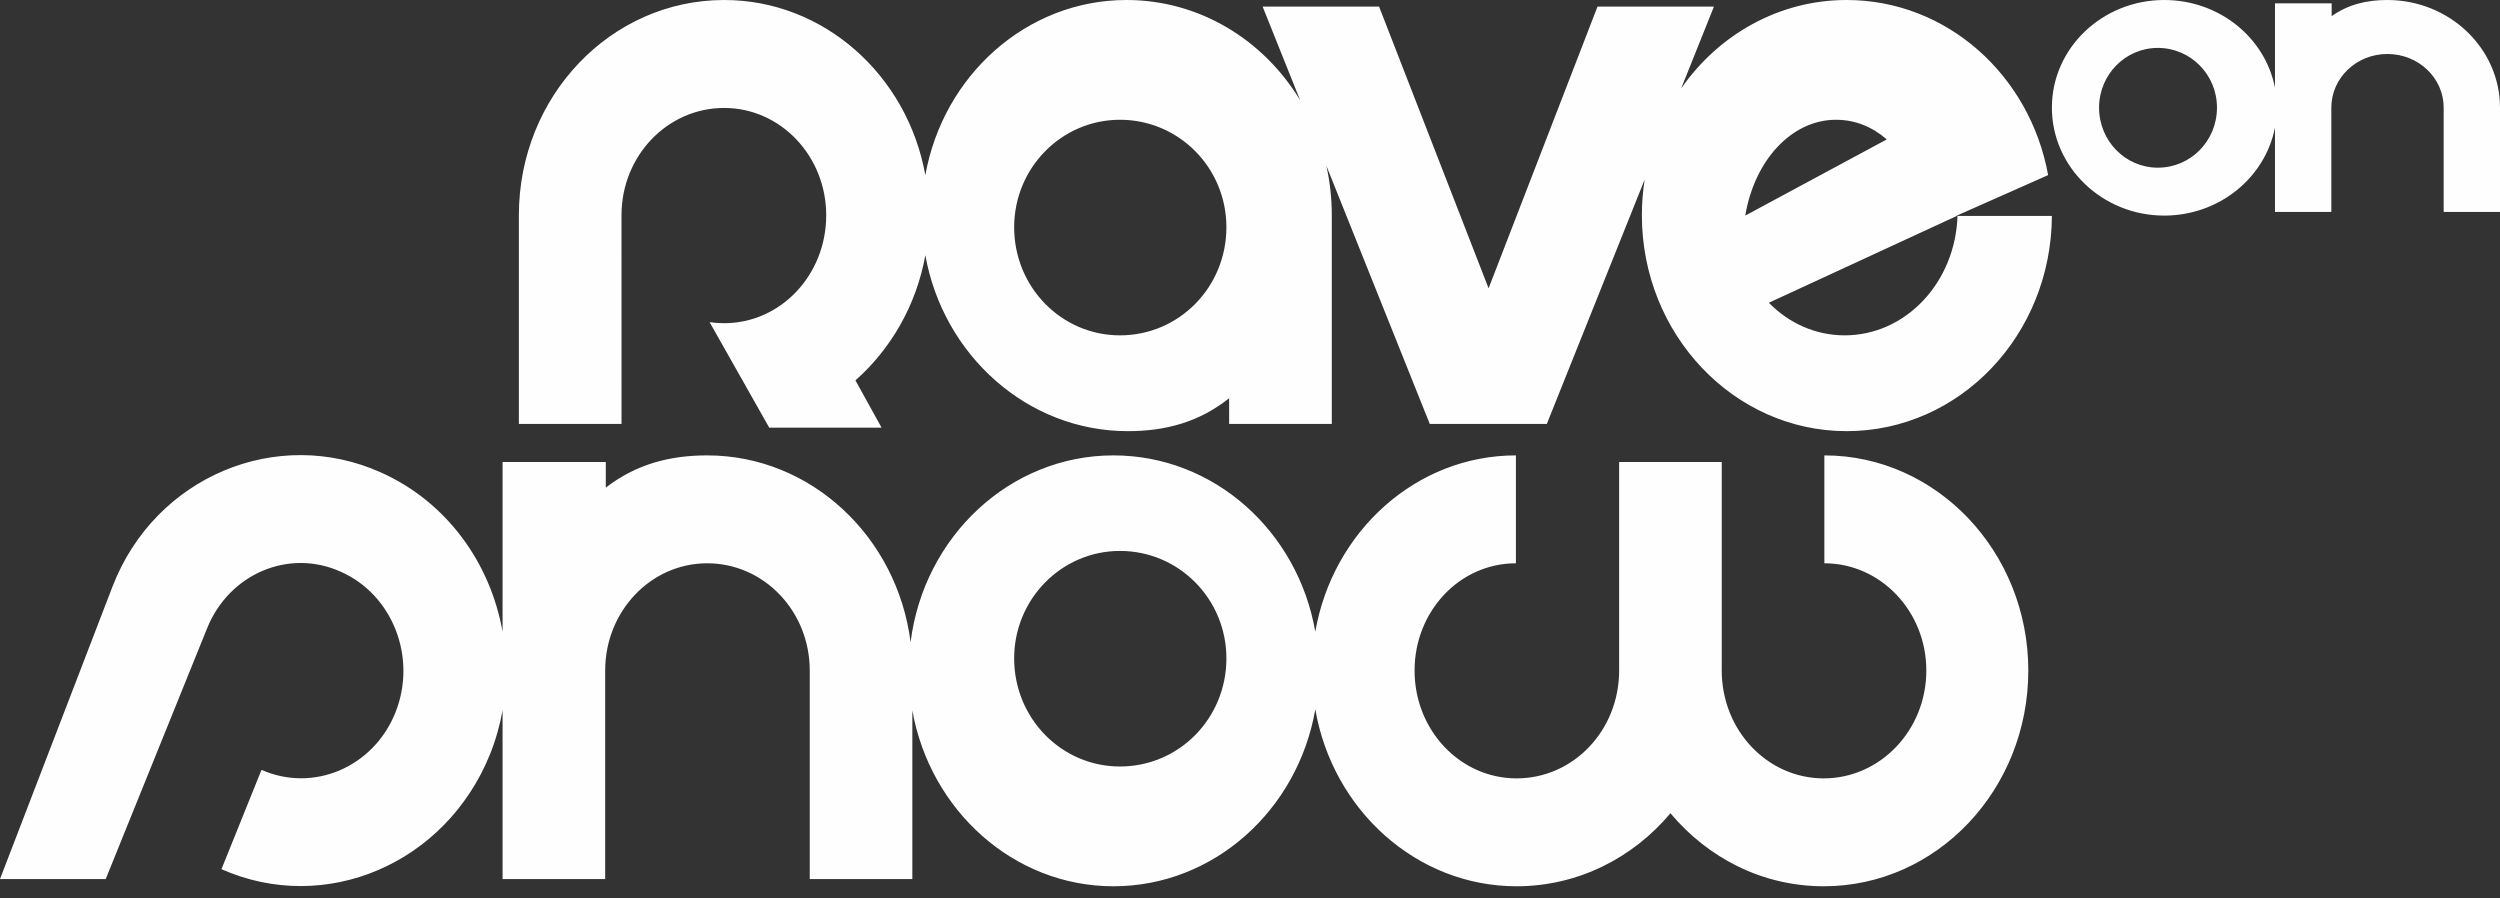 <?xml version="1.0" encoding="UTF-8"?>
<svg width="128px" height="46px" viewBox="0 0 128 46" version="1.1" xmlns="http://www.w3.org/2000/svg" xmlns:xlink="http://www.w3.org/1999/xlink">
    <rect x="0" y="0" width="128" height="46" fill="#333333" stroke="none"/>
    <!-- Generator: Sketch 50.2 (55047) - http://www.bohemiancoding.com/sketch -->
    <title>Logo</title>
    <desc>Created with Sketch.</desc>
    <defs></defs>
    <g id="Symbols" stroke="none" stroke-width="1" fill="none" fill-rule="evenodd">
        <g id="Footer" transform="translate(-1152, -609)" fill="#FEFEFE">
            <g id="Group-4">
                <g transform="translate(1152, 609)">
                    <g id="Group-18">
                        <path d="M128,10.852 L125.116,10.852 L125.116,5.561 L125.116,5.511 C125.116,3.994 123.831,2.764 122.231,2.764 C120.648,2.764 119.364,3.994 119.364,5.511 L119.364,10.852 L116.479,10.852 L116.479,6.529 C115.979,9.094 113.629,11.038 110.808,11.038 C107.642,11.038 105.057,8.561 105.057,5.511 C105.057,2.46 107.642,0 110.808,0 C113.629,0 115.979,1.931 116.479,4.492 L116.479,0.169 L119.381,0.169 L119.381,0.826 C120.243,0.219 121.193,0 122.231,0 C125.414,0 128,2.477 128,5.511 L128,10.852 Z M113.509,5.51 C113.509,3.822 112.162,2.453 110.481,2.453 C108.82,2.453 107.472,3.822 107.472,5.51 C107.472,7.216 108.82,8.585 110.481,8.585 C112.162,8.585 113.509,7.216 113.509,5.51 Z M100.226,11.038 L90.566,15.501 C91.588,16.549 92.963,17.17 94.444,17.17 C97.582,17.17 100.121,14.453 100.226,11.038 Z M96.604,7.137 C95.844,6.48 94.968,6.132 94.004,6.132 C91.725,6.132 89.826,8.218 89.358,11.038 L96.604,7.137 Z M105.057,11.055 C105.024,17.155 100.345,22.075 94.544,22.075 C88.775,22.075 84.064,17.121 84.064,11.021 C84.064,10.398 84.113,9.788 84.207,9.193 L79.197,21.705 L73.204,21.705 L67.909,8.484 C68.092,9.298 68.188,10.148 68.188,11.021 L68.188,11.088 L68.188,21.705 L62.932,21.705 L62.932,20.39 C61.362,21.637 59.631,22.075 57.74,22.075 C52.604,22.075 48.297,18.192 47.377,13.067 C46.919,15.62 45.62,17.864 43.798,19.475 L45.136,21.895 L39.384,21.895 L36.332,16.494 C36.575,16.53 36.825,16.548 37.078,16.548 C39.963,16.548 42.302,14.088 42.302,11.021 C42.302,7.988 39.963,5.527 37.078,5.527 C34.168,5.527 31.83,7.977 31.821,11.001 L31.822,21.705 L26.566,21.705 L26.566,11.088 L26.566,11.021 C26.566,4.921 31.277,0 37.078,0 C42.184,0 46.461,3.854 47.377,8.969 C48.293,3.854 52.57,0 57.676,0 C61.417,0 64.705,2.047 66.569,5.136 L64.646,0.337 L70.608,0.337 L76.216,14.762 L81.793,0.337 L87.754,0.337 L86.075,4.53 C87.984,1.782 91.073,0 94.544,0 C99.672,0 103.935,3.842 104.864,8.965 L100.153,11.055 L105.057,11.055 Z M62.792,11.634 C62.792,8.596 60.366,6.132 57.342,6.132 C54.351,6.132 51.925,8.596 51.925,11.634 C51.925,14.706 54.351,17.17 57.342,17.17 C60.366,17.17 62.792,14.706 62.792,11.634 Z M103.849,34.33 C103.849,40.426 99.172,45.377 93.375,45.377 C90.236,45.377 87.449,43.929 85.527,41.638 C83.605,43.929 80.786,45.377 77.647,45.377 C72.523,45.377 68.234,41.467 67.343,36.317 C66.452,41.467 62.159,45.377 57.007,45.377 C51.901,45.377 47.624,41.495 46.712,36.373 L46.712,45.007 L41.459,45.007 L41.459,34.431 L41.459,34.33 C41.459,31.298 39.121,28.84 36.206,28.84 C33.323,28.84 30.985,31.298 30.985,34.33 L30.985,45.007 L25.732,45.007 L25.732,36.364 C25.596,37.13 25.38,37.894 25.08,38.641 C22.806,44.232 16.656,46.859 11.339,44.502 L13.389,39.416 C16.048,40.595 19.123,39.281 20.244,36.485 C21.365,33.69 20.116,30.456 17.457,29.277 C14.798,28.065 11.723,29.378 10.602,32.174 L5.413,45.007 L0,45.007 L5.766,30.018 C7.944,24.393 14.19,21.8 19.507,24.191 C22.883,25.701 25.111,28.834 25.732,32.346 L25.732,23.653 L31.017,23.653 L31.017,24.966 C32.586,23.754 34.316,23.316 36.206,23.316 C41.535,23.316 45.944,27.499 46.622,32.884 C47.296,27.475 51.705,23.316 57.007,23.316 C62.16,23.316 66.452,27.2 67.343,32.345 C68.232,27.222 72.494,23.316 77.615,23.316 L77.615,28.84 C74.732,28.84 72.426,31.298 72.426,34.33 C72.426,37.395 74.764,39.853 77.647,39.853 C80.562,39.853 82.9,37.395 82.9,34.33 L82.9,23.653 L88.153,23.653 L88.153,34.33 C88.153,37.395 90.492,39.853 93.375,39.853 C96.257,39.853 98.628,37.395 98.628,34.33 C98.628,31.298 96.29,28.84 93.407,28.84 L93.407,23.316 C99.172,23.316 103.849,28.267 103.849,34.33 Z M62.792,33.709 C62.792,30.672 60.366,28.208 57.342,28.208 C54.351,28.208 51.925,30.672 51.925,33.709 C51.925,36.781 54.351,39.245 57.342,39.245 C60.366,39.245 62.792,36.781 62.792,33.709 Z" id="Logo"></path>
                    </g>
                </g>
            </g>
        </g>
    </g>
</svg>